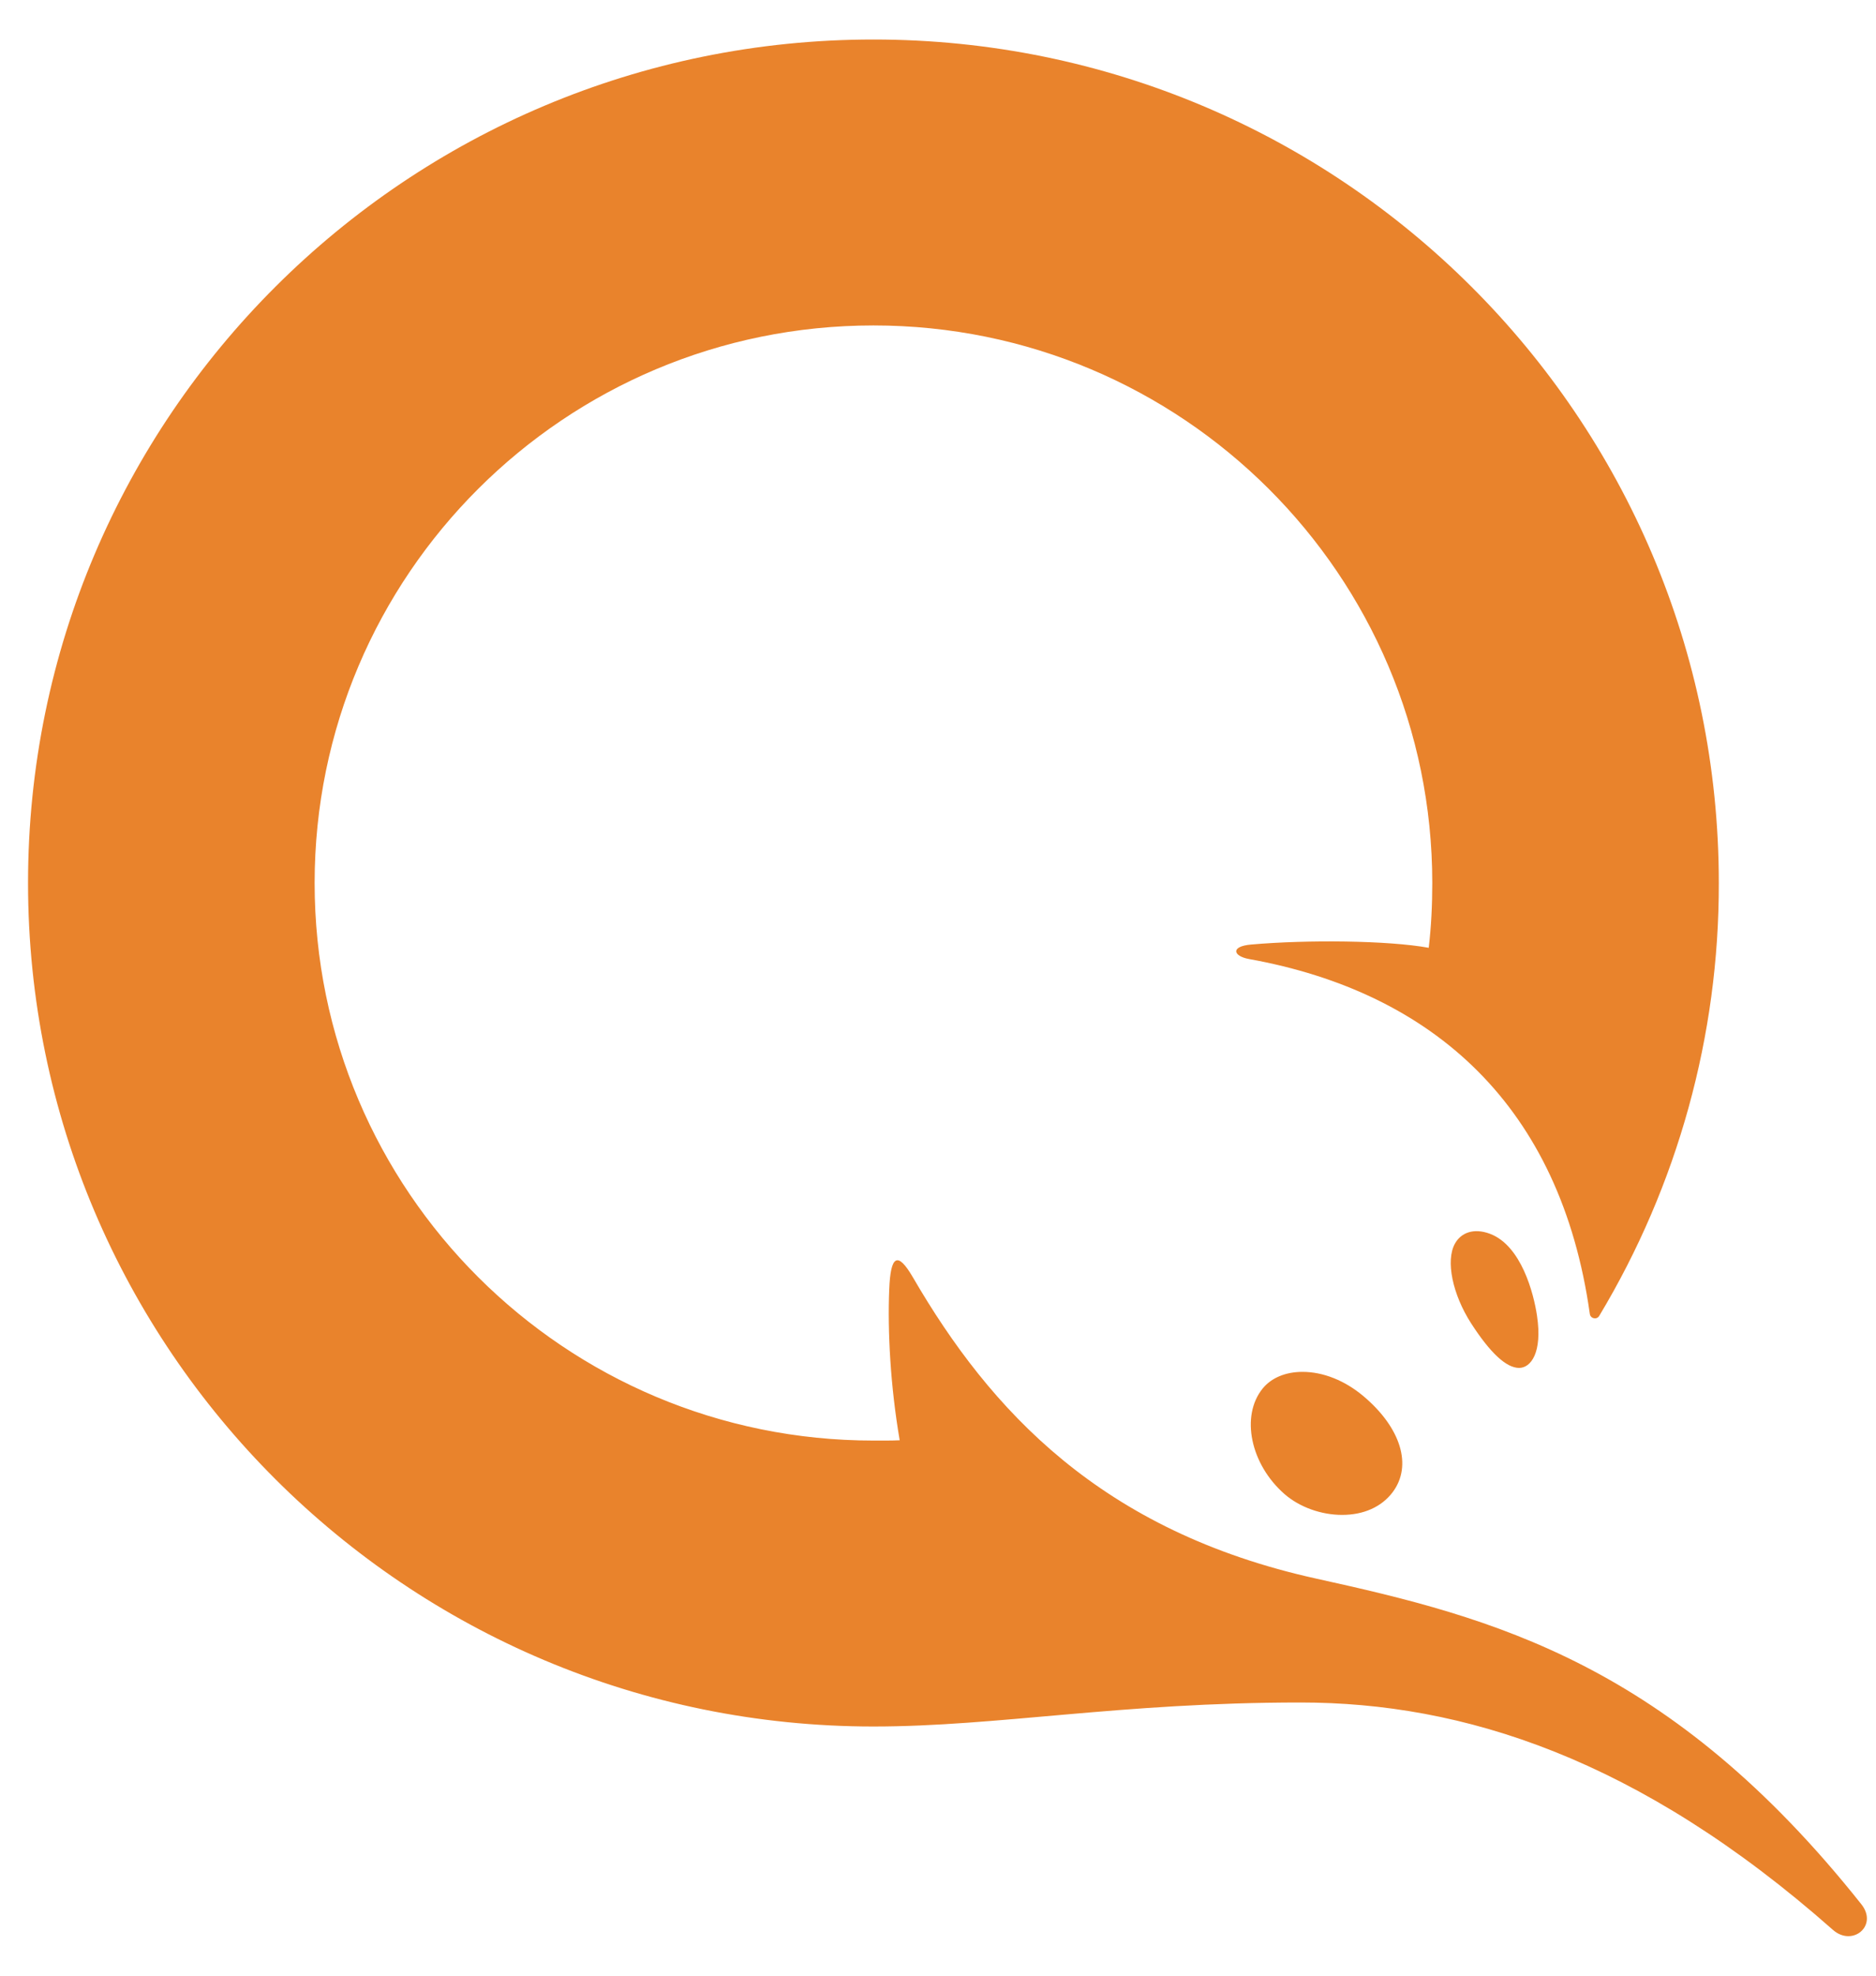 <svg xmlns="http://www.w3.org/2000/svg" width="38" height="40" viewBox="0 0 38 40" fill="none">
    <path fill-rule="evenodd" clip-rule="evenodd" d="M26.343 34.469C29.625 34.469 33.187 35.591 37.128 39.073C37.523 39.421 38.048 38.989 37.704 38.555C33.83 33.678 30.248 32.75 26.676 31.964C22.305 31.004 20.057 28.553 18.491 25.86C18.179 25.325 18.039 25.418 18.012 26.107C17.977 26.949 18.036 28.063 18.224 29.16C18.048 29.168 17.871 29.166 17.693 29.166C11.441 29.166 6.373 24.112 6.373 17.877C6.373 11.643 11.441 6.589 17.693 6.589C23.945 6.589 29.012 11.643 29.012 17.877C29.012 18.321 28.991 18.759 28.94 19.189C28.114 19.04 26.487 19.023 25.346 19.123C24.916 19.159 24.977 19.359 25.301 19.417C29.044 20.091 31.614 22.405 32.203 26.601C32.215 26.697 32.342 26.726 32.393 26.643C33.984 23.995 34.822 20.965 34.816 17.877C34.816 8.444 27.151 0.8 17.693 0.8C8.234 0.8 0.568 8.445 0.568 17.876C0.568 27.308 8.234 34.955 17.692 34.955C20.202 34.955 22.69 34.469 26.343 34.469ZM27.619 28.268C28.38 28.91 28.612 29.675 28.209 30.212C27.985 30.509 27.622 30.671 27.186 30.671C26.759 30.671 26.323 30.513 26.021 30.251C25.328 29.647 25.125 28.667 25.577 28.111C25.754 27.895 26.041 27.775 26.384 27.775C26.803 27.775 27.241 27.95 27.619 28.268ZM31.133 26.636C31.246 27.385 31.009 27.695 30.771 27.695C30.511 27.695 30.185 27.391 29.799 26.793C29.419 26.202 29.282 25.524 29.469 25.182C29.594 24.954 29.854 24.857 30.182 24.98C30.817 25.22 31.067 26.19 31.133 26.636Z" fill="#E9832C"/>
</svg>
